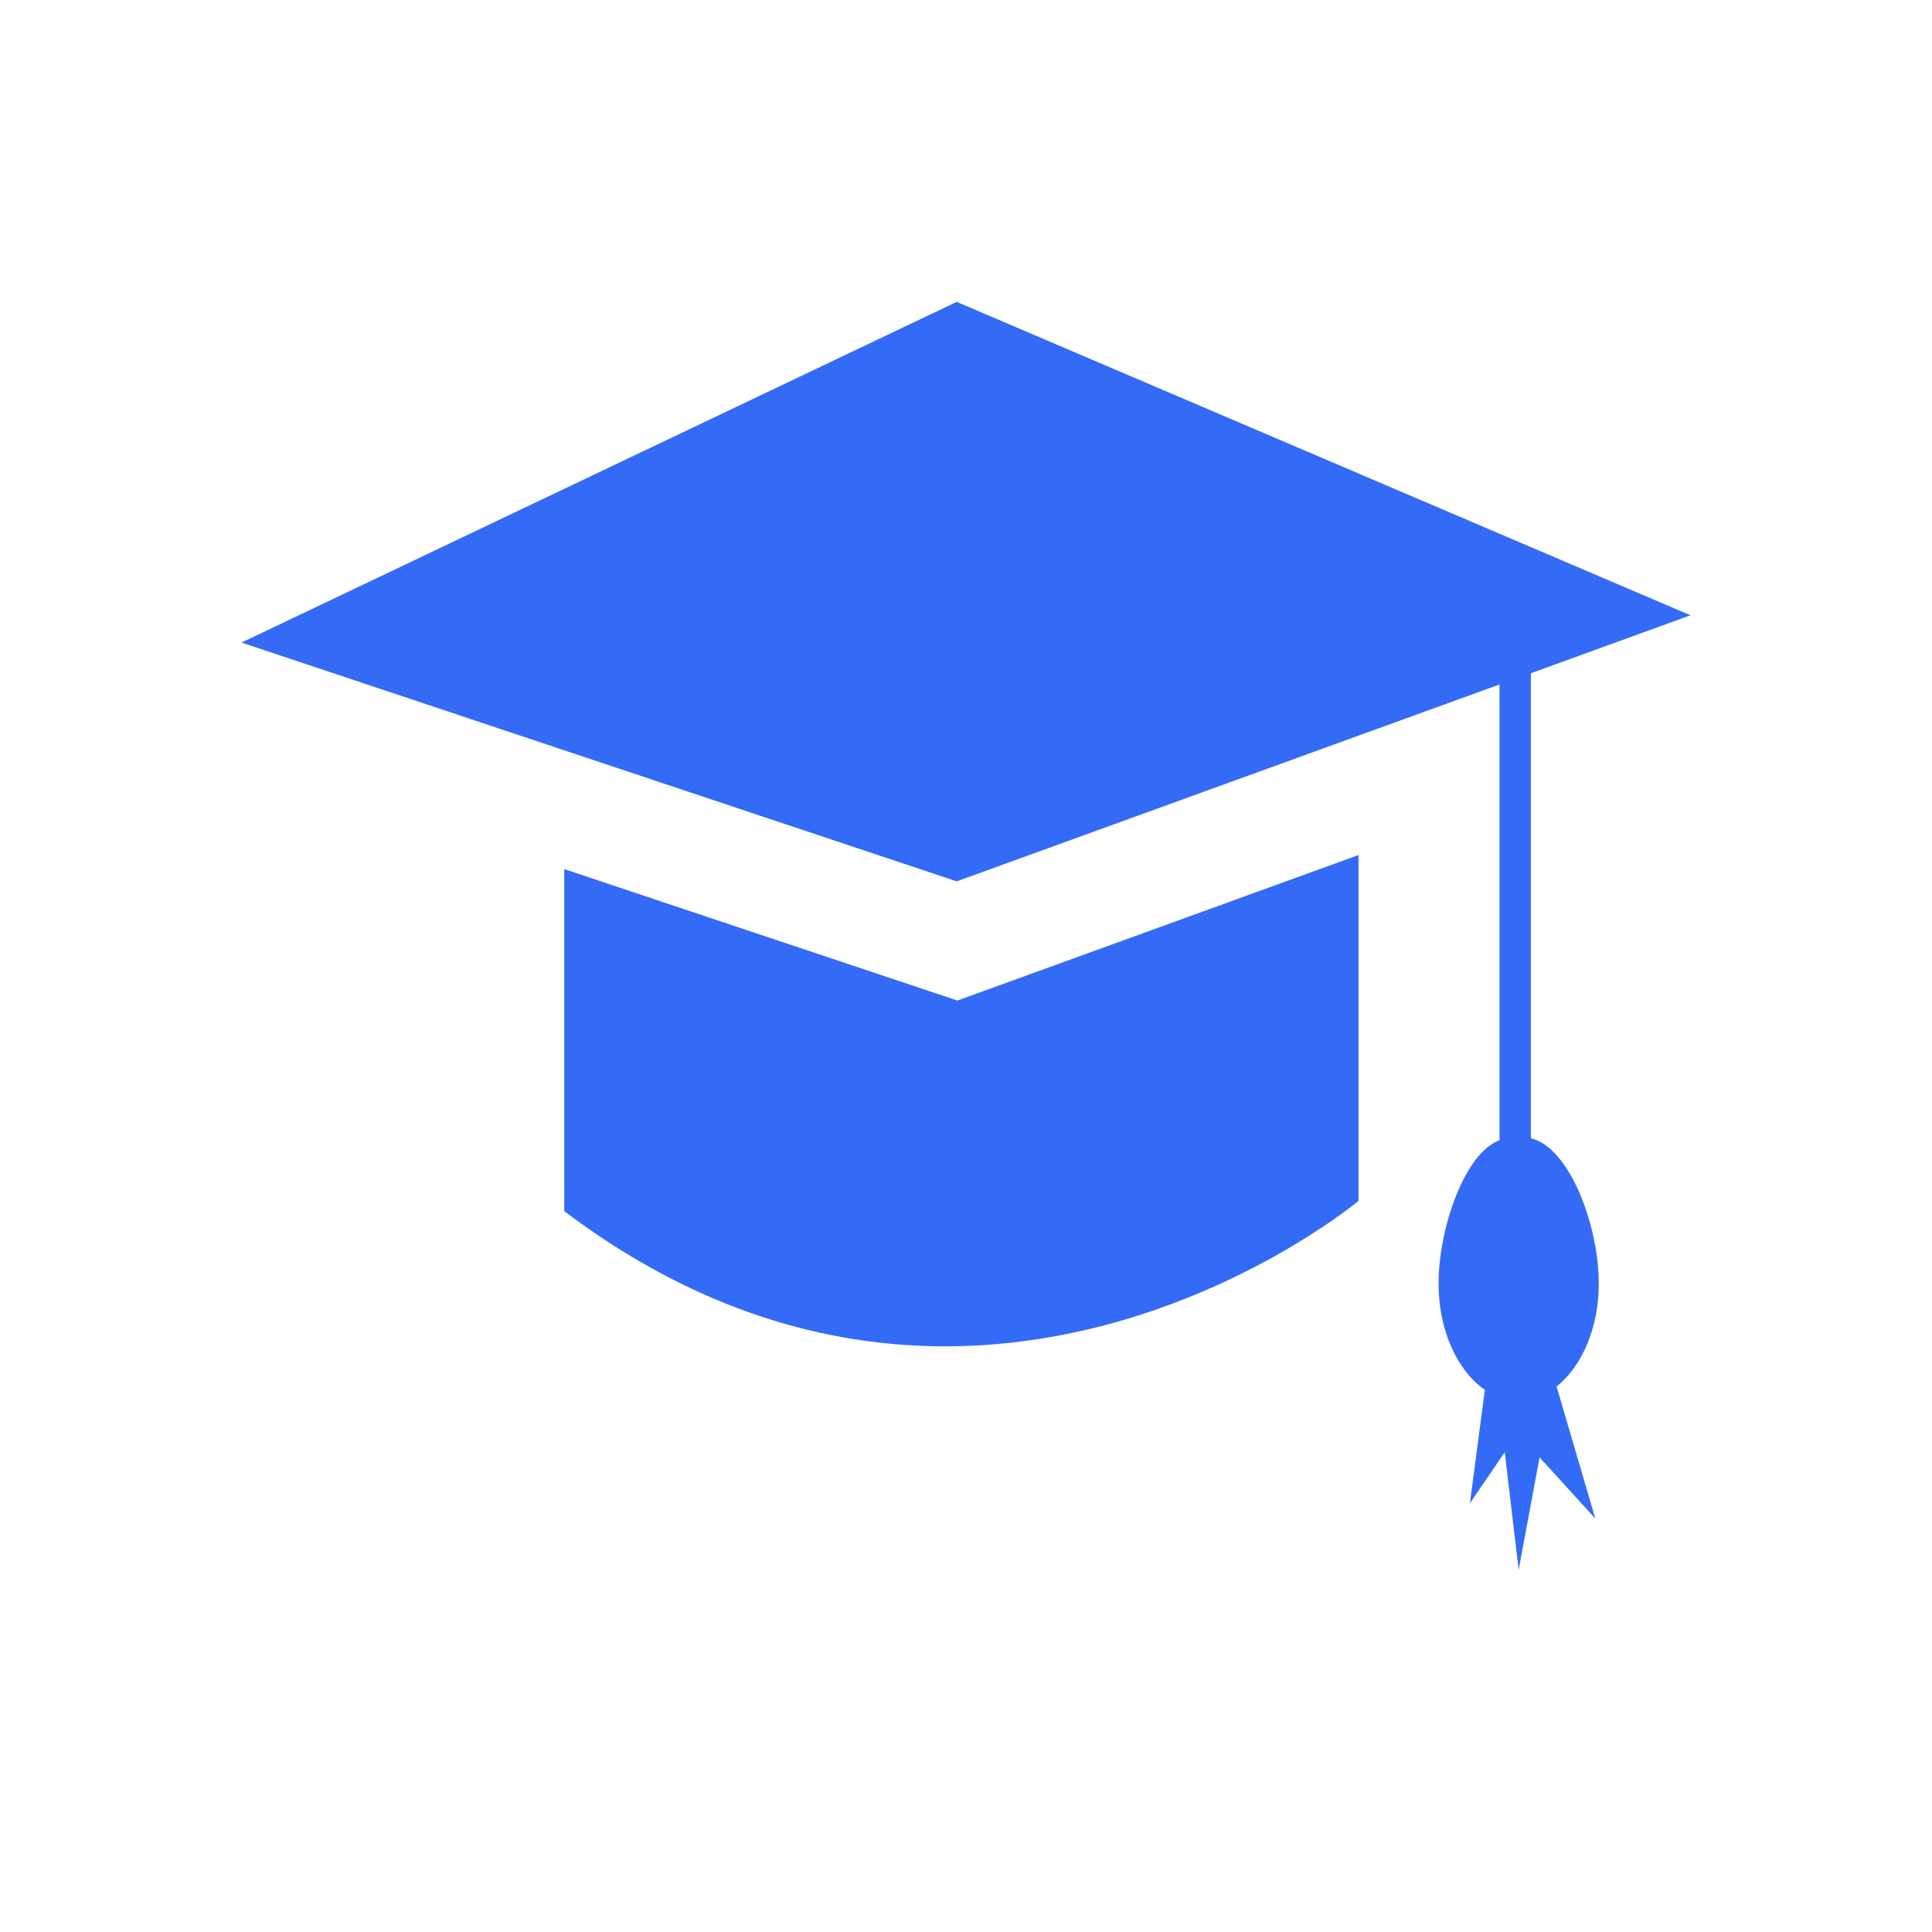 <!--?xml version="1.0" encoding="UTF-8"?-->
<svg width="32px" height="32px" viewBox="0 0 32 32" version="1.1" xmlns="http://www.w3.org/2000/svg" xmlns:xlink="http://www.w3.org/1999/xlink">
    <title>255.校园招聘</title>
    <g id="255.校园招聘" stroke="none" stroke-width="1" fill="none" fill-rule="evenodd">
        <g id="校园招聘" transform="translate(4, 5)" fill="#000000" fill-rule="nonzero">
            <path d="M11.846,0 L24,5.191 L21.356,6.151 L21.356,13.854 C21.992,13.999 22.481,15.289 22.481,16.262 C22.481,16.999 22.197,17.635 21.782,17.965 L21.782,17.965 L22.424,20.153 L21.5,19.139 L21.154,21 L20.923,19.054 L20.346,19.899 L20.594,18.02 C20.142,17.71 19.827,17.04 19.827,16.262 C19.827,15.349 20.258,14.096 20.837,13.886 L20.837,13.886 L20.837,6.337 L11.846,9.598 L0,5.643 L11.846,0 Z M18.501,9.162 L18.501,14.891 C18.501,14.891 12.154,20.195 5.346,15.061 L5.346,15.061 L5.346,9.395 L11.858,11.572 L18.501,9.162 Z" id="形状" fill="#346bf6"></path>
        </g>
    </g>
</svg>